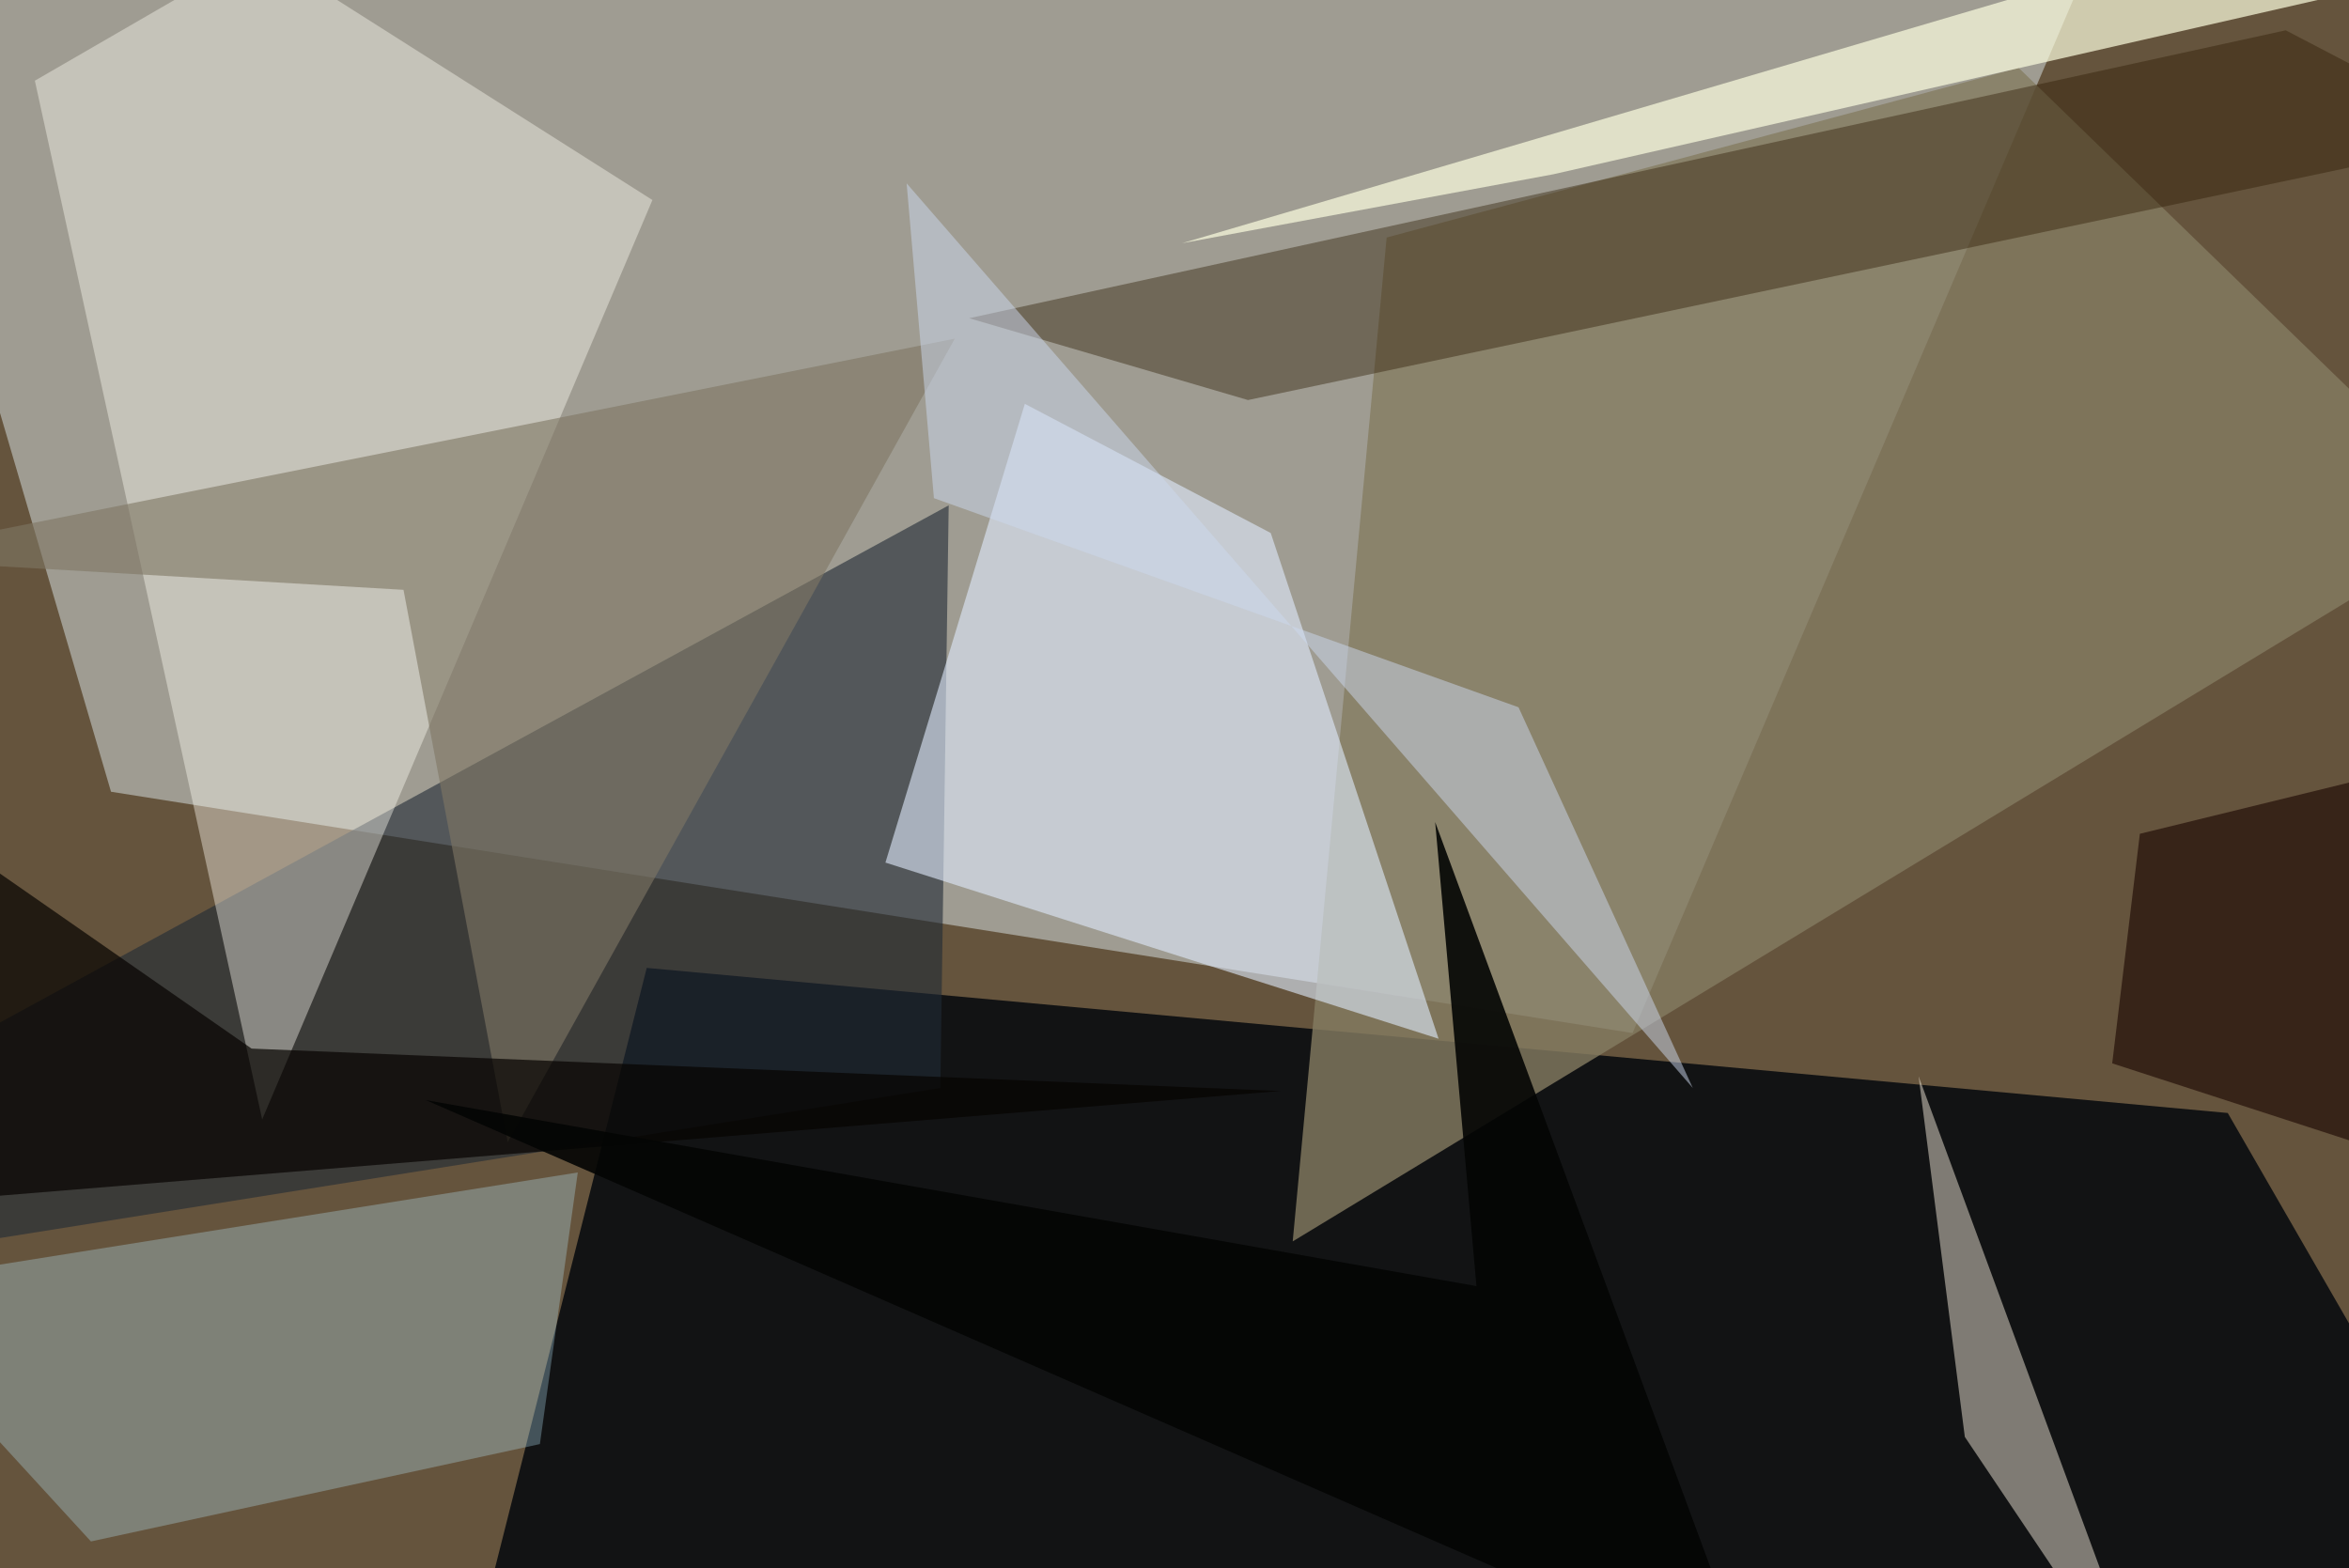 <svg xmlns="http://www.w3.org/2000/svg" viewBox="0 0 620 414"><defs/><filter id="prefix__a"><feGaussianBlur stdDeviation="30"/></filter><rect width="100%" height="100%" fill="#65543d"/><g filter="url(#prefix__a)"><path fill="#a6a49b" fill-opacity=".9" d="M547.6-1L-37.5-19l66.8 228 401.6 63.7z"/><path fill="#121314" d="M123 444.2l47.7-188.7L588 293.8l69.5 120.6z"/><path fill="#857c62" fill-opacity=".8" d="M341.2 327.7L655.4 137 532.8 17.9 366 62.7z"/><path fill="#202b36" fill-opacity=".6" d="M-5.6 327.7l253.8-40.5 2.2-153.8-288 157z"/><path fill="#fffcf4" fill-opacity=".4" d="M172.2 52.8l-103 242.7-60-274.2L68.5-13z"/><path fill="#dfebfe" fill-opacity=".6" d="M233.7 227.7l146 46.5-44.3-133.5-64.9-34.1z"/><path fill="#ece4d4" fill-opacity=".5" d="M554.6 414.9l11 34.4-47-70-12.2-95.2z"/><path fill="#2b1a00" fill-opacity=".4" d="M657.5 36.3L603.3 8 255.8 84l73.6 21.6z"/><path fill="#b7e9fd" fill-opacity=".3" d="M-37.5 339.8l190-30.3-10 71.7L24 406.9z"/><path fill="#fcfede" fill-opacity=".7" d="M657-37.5L312 64.2 410 46 618.3-1.5z"/><path fill="#7f7765" fill-opacity=".6" d="M-37.5 147.3l144 8.4L134 301.5 252 89.4z"/><path fill="#060300" fill-opacity=".7" d="M-3.6 228.1l-34 90.6L338 288 66.4 276.8z"/><path fill="#1a0400" fill-opacity=".6" d="M564.8 220.1l92.7-22.7-26.1 107.3-73.9-24z"/><path fill="#040504" fill-opacity=".9" d="M378.8 217l10.9 122.5-277.3-49.1 350 153z"/><path fill="#cdd9ef" fill-opacity=".5" d="M239.3 48.4l207.5 238.8-46-100.5-154.3-55.2z"/></g></svg>